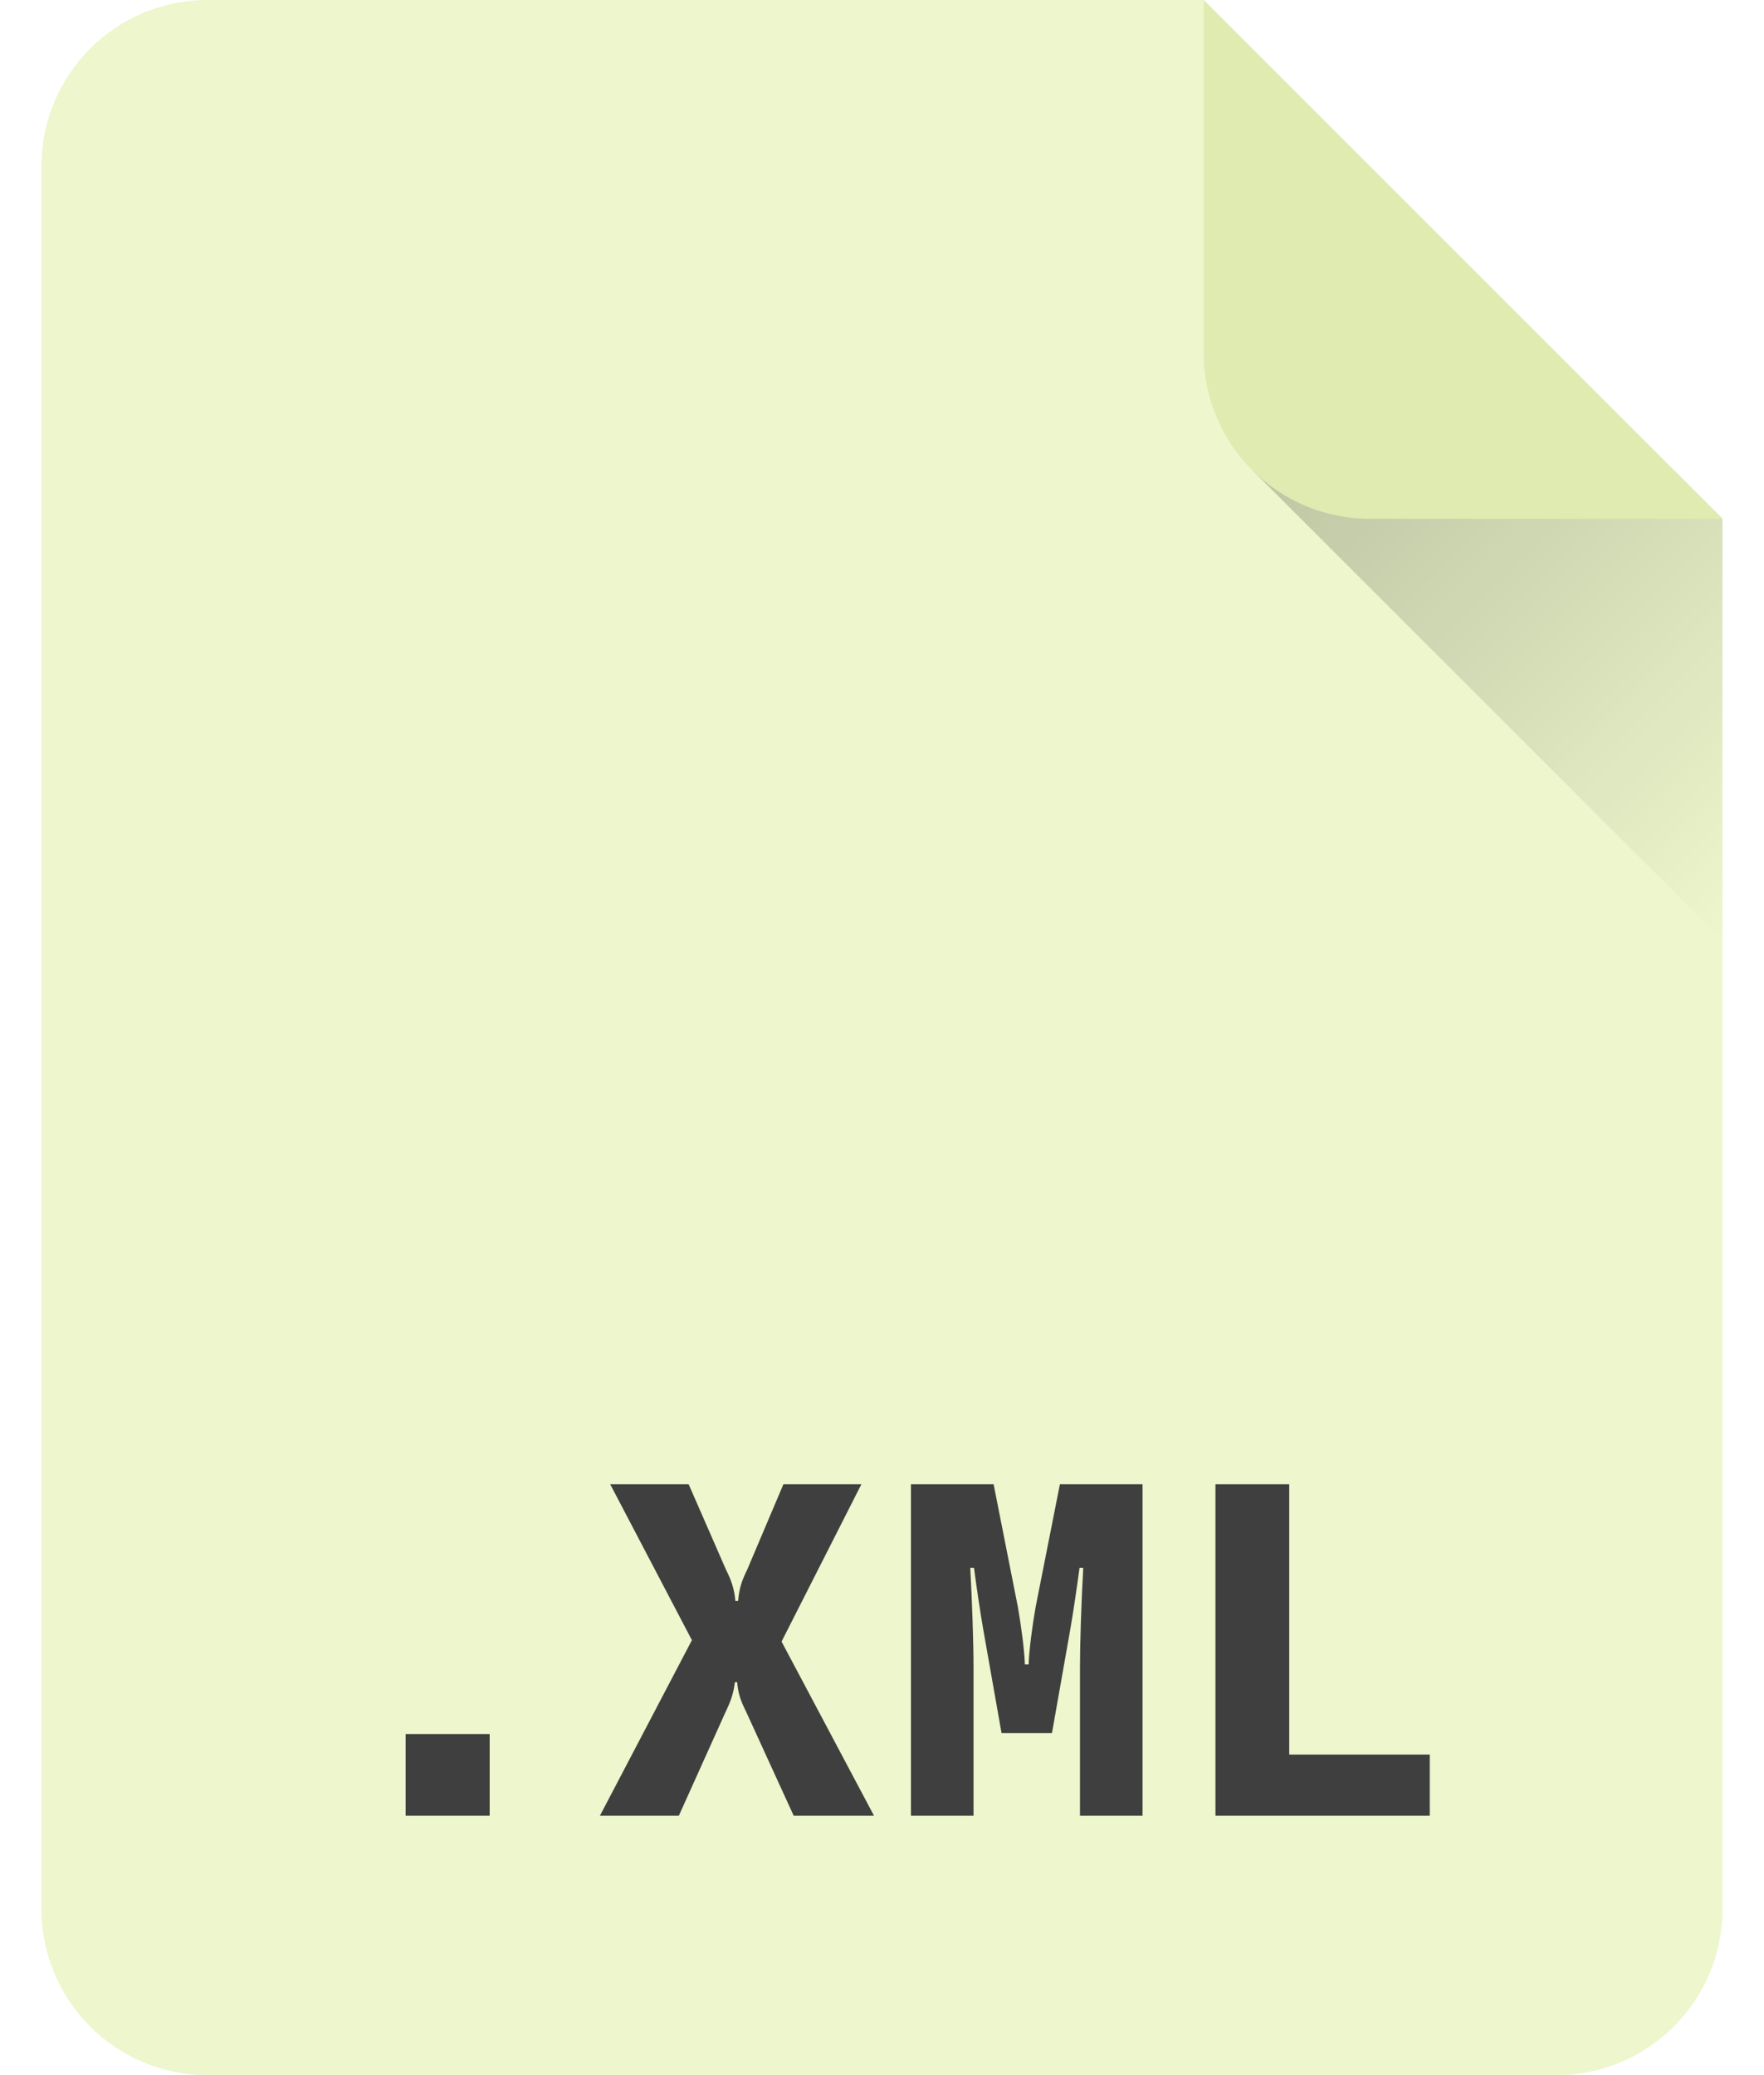 <svg width="34" height="40" viewBox="0 0 34 40" fill="none" xmlns="http://www.w3.org/2000/svg">
<g clip-path="url(#clip0_2004_186)">
<g filter="url(#filter0_ii_2004_186)">
<path d="M23.2 0L33.2 10V36.8C33.2 38.567 31.767 40 30 40H4C2.233 40 0.8 38.567 0.8 36.8V3.2C0.8 1.433 2.233 0 4 0H23.2Z" fill="#EDF6CC"/>
</g>
<path d="M9.438 35V33.425H7.818V35H9.438Z" fill="#3F3F3F"/>
<path d="M13.336 31.616L11.563 35H13.084L13.984 33.002C14.092 32.777 14.137 32.642 14.164 32.426H14.209C14.227 32.642 14.272 32.777 14.38 32.993L15.298 35H16.846L15.064 31.643L16.603 28.61H15.1L14.398 30.266C14.299 30.464 14.245 30.626 14.227 30.86H14.173C14.155 30.626 14.092 30.455 13.993 30.257L13.273 28.61H11.761L13.336 31.616Z" fill="#3F3F3F"/>
<path d="M20.276 33.407L20.627 31.418C20.69 31.058 20.762 30.563 20.807 30.221H20.879C20.843 30.86 20.816 31.67 20.816 32.129V35H22.022V28.61H20.429L19.961 30.977C19.898 31.337 19.835 31.805 19.826 32.084H19.754C19.745 31.805 19.682 31.337 19.619 30.977L19.151 28.61H17.558V35H18.764V32.129C18.764 31.67 18.737 30.86 18.701 30.221H18.773C18.818 30.563 18.89 31.058 18.953 31.418L19.304 33.407H20.276Z" fill="#3F3F3F"/>
<path d="M24.849 28.61H23.427V35H27.558V33.821H24.849V28.61Z" fill="#3F3F3F"/>
<path d="M32.262 9.062H24.137L33.2 18.125L33.2 10L32.262 9.062Z" fill="url(#paint0_linear_2004_186)"/>
<path d="M26.4 10L33.2 10L23.2 -8.74228e-07L23.2 6.8C23.2 8.567 24.633 10 26.4 10Z" fill="#DFEBB0"/>
</g>
<defs>
<filter id="filter0_ii_2004_186" x="0.8" y="-0.2" width="32.4" height="40.4" filterUnits="userSpaceOnUse" color-interpolation-filters="sRGB">
<feFlood flood-opacity="0" result="BackgroundImageFix"/>
<feBlend mode="normal" in="SourceGraphic" in2="BackgroundImageFix" result="shape"/>
<feColorMatrix in="SourceAlpha" type="matrix" values="0 0 0 0 0 0 0 0 0 0 0 0 0 0 0 0 0 0 127 0" result="hardAlpha"/>
<feOffset dy="-0.4"/>
<feGaussianBlur stdDeviation="0.1"/>
<feComposite in2="hardAlpha" operator="arithmetic" k2="-1" k3="1"/>
<feColorMatrix type="matrix" values="0 0 0 0 0 0 0 0 0 0 0 0 0 0 0 0 0 0 0.3 0"/>
<feBlend mode="normal" in2="shape" result="effect1_innerShadow_2004_186"/>
<feColorMatrix in="SourceAlpha" type="matrix" values="0 0 0 0 0 0 0 0 0 0 0 0 0 0 0 0 0 0 127 0" result="hardAlpha"/>
<feOffset dy="0.4"/>
<feGaussianBlur stdDeviation="0.1"/>
<feComposite in2="hardAlpha" operator="arithmetic" k2="-1" k3="1"/>
<feColorMatrix type="matrix" values="0 0 0 0 1 0 0 0 0 1 0 0 0 0 1 0 0 0 0.3 0"/>
<feBlend mode="normal" in2="effect1_innerShadow_2004_186" result="effect2_innerShadow_2004_186"/>
</filter>
<linearGradient id="paint0_linear_2004_186" x1="26.169" y1="7.031" x2="35.231" y2="16.094" gradientUnits="userSpaceOnUse">
<stop stop-opacity="0.2"/>
<stop offset="1" stop-opacity="0"/>
</linearGradient>
<clipPath id="clip0_2004_186">
<rect width="34" height="40" fill="white"/>
</clipPath>
</defs>
</svg>
